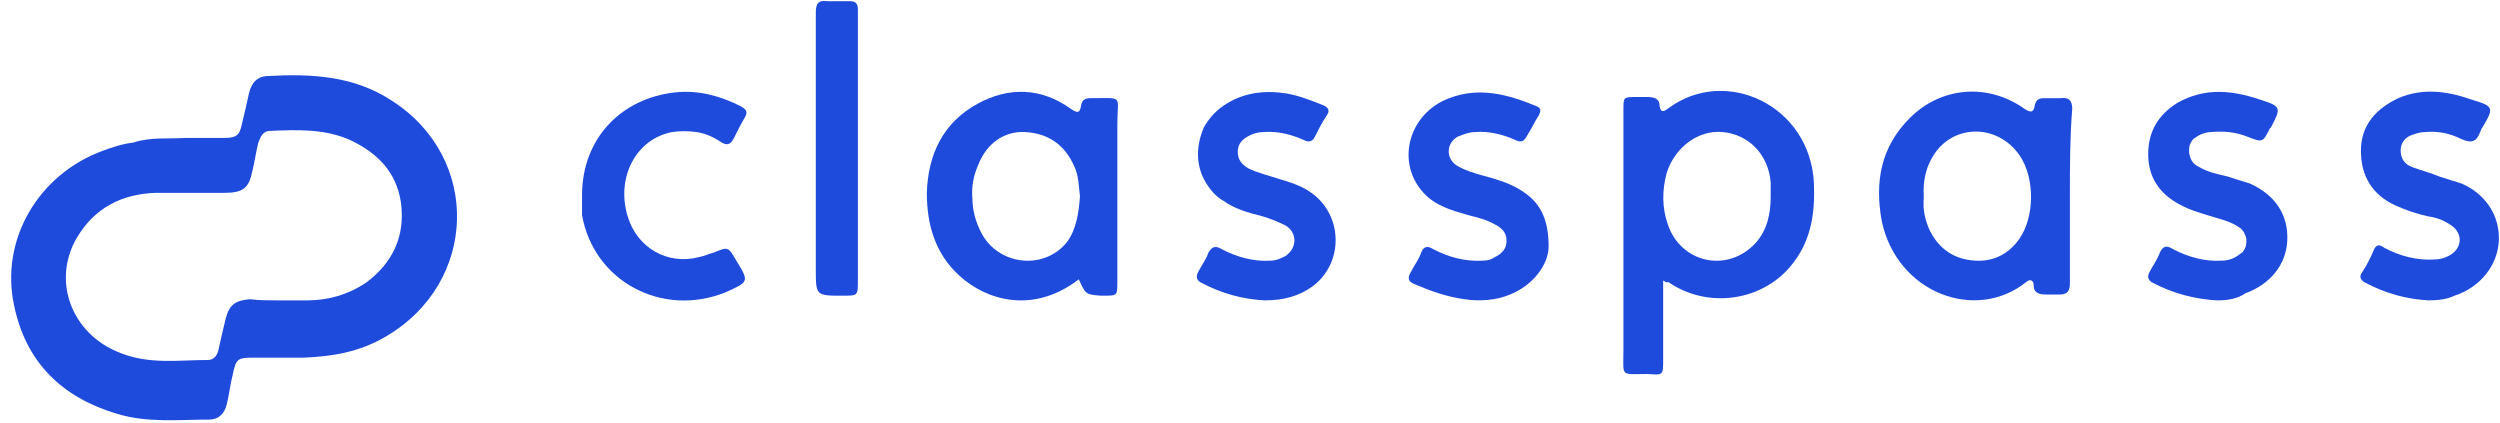 <?xml version="1.0" ?>
<svg xmlns="http://www.w3.org/2000/svg" clip-rule="evenodd" fill-rule="evenodd" stroke-linejoin="round" stroke-miterlimit="2" viewBox="0 0 213.9 36.2">
	<style>
		.cls0 { fill: #1f4bdc; }
	</style>
	<g>
		<path name="icon" d="M 15.9,11.8 L 19.2,11.8 C 20.2,11.8 20.5,11.6 20.7,10.6 C 20.9,9.8 21.1,8.9 21.3,8.0 C 21.5,7.1 22.0,6.5 23.0,6.5 C 26.7,6.3 30.3,6.5 33.5,8.6 C 41.2,13.5 40.9,24.2 33.0,28.8 C 30.8,30.1 28.5,30.5 26.0,30.6 L 21.7,30.6 C 20.3,30.6 20.2,30.7 19.9,32.1 C 19.7,32.9 19.6,33.8 19.4,34.6 C 19.2,35.4 18.7,35.9 17.9,35.9 C 15.3,35.9 12.6,36.2 10.0,35.4 C 5.3,34.0 2.2,31.0 1.2,26.1 C 0.0,20.5 3.3,14.9 8.8,12.9 C 9.6,12.6 10.5,12.3 11.4,12.2 C 12.9,11.7 14.5,11.9 15.9,11.8 L 15.9,11.8 M 23.9,25.7 L 26.3,25.7 C 28.1,25.7 29.8,25.2 31.3,24.2 C 33.6,22.5 34.7,20.2 34.3,17.3 C 33.9,14.7 32.3,13.1 30.0,12.0 C 27.8,11.0 25.4,11.1 23.1,11.2 C 22.5,11.2 22.3,11.7 22.1,12.2 C 21.9,13.0 21.8,13.8 21.6,14.6 C 21.3,16.1 20.8,16.5 19.2,16.5 L 13.3,16.5 C 10.4,16.6 8.1,17.8 6.6,20.3 C 4.4,24.0 6.1,28.6 10.3,30.2 C 12.8,31.2 15.3,30.8 17.8,30.8 C 18.3,30.8 18.6,30.4 18.7,29.9 C 18.9,29.0 19.1,28.1 19.3,27.3 C 19.6,26.1 20.1,25.7 21.4,25.6 C 22.1,25.7 23.0,25.7 23.9,25.7 L 23.9,25.7" class="cls0"/>
		<path name="c" d="M 49.8,16.7 C 49.8,11.9 53.1,8.4 57.8,7.9 C 59.8,7.7 61.6,8.2 63.4,9.1 C 63.9,9.4 64.0,9.6 63.7,10.1 C 63.4,10.6 63.1,11.2 62.8,11.8 C 62.5,12.4 62.2,12.5 61.6,12.1 C 61.0,11.7 60.3,11.4 59.6,11.3 C 58.9,11.2 58.2,11.2 57.5,11.3 C 54.4,11.9 52.7,15.2 53.7,18.5 C 54.5,21.2 57.1,22.7 59.8,22.0 C 60.3,21.9 60.7,21.7 61.1,21.6 C 62.3,21.1 62.3,21.1 63.0,22.3 C 64.1,24.1 64.1,24.1 62.1,25.0 C 56.7,27.2 50.8,24.1 49.8,18.4 L 49.8,16.7" class="cls0"/>
		<path name="l" d="M 69.8,23.0 L 69.8,1.1 C 69.8,0.3 70.0,0.0 70.8,0.1 L 72.7,0.1 C 73.2,0.1 73.4,0.3 73.4,0.8 L 73.4,24.0 C 73.4,25.3 73.4,25.3 72.1,25.3 C 69.8,25.3 69.8,25.3 69.8,23.0 L 69.8,23.0" class="cls0"/>
		<path name="a1" d="M 92.3,23.9 C 88.4,26.9 84.4,25.7 82.1,23.6 C 80.0,21.7 79.3,19.2 79.3,16.5 C 79.4,13.2 80.7,10.5 83.6,8.9 C 86.3,7.4 89.1,7.5 91.6,9.3 C 92.2,9.7 92.4,9.7 92.5,9.0 C 92.6,8.5 92.9,8.4 93.3,8.4 C 96.2,8.4 95.6,8.1 95.6,10.6 L 95.6,24.1 C 95.6,25.3 95.6,25.3 94.4,25.3 L 94.2,25.3 C 92.9,25.2 92.9,25.2 92.3,23.9 L 92.3,23.9 M 92.4,16.8 C 92.3,16.0 92.3,15.0 91.9,14.2 C 91.1,12.4 89.7,11.4 87.7,11.3 C 85.9,11.2 84.4,12.3 83.7,14.1 C 83.3,15.0 83.1,16.0 83.2,17.0 C 83.2,18.0 83.5,19.0 83.9,19.8 C 85.3,22.7 89.3,23.2 91.3,20.7 C 92.1,19.6 92.3,18.2 92.4,16.8" class="cls0"/>
		<path name="s1" d="M 108.2,25.7 C 106.3,25.6 104.5,25.1 102.8,24.2 C 102.4,24.0 102.3,23.7 102.5,23.3 C 102.8,22.7 103.2,22.2 103.4,21.6 C 103.7,21.1 104.0,21.0 104.5,21.3 C 105.8,22.0 107.3,22.4 108.7,22.3 C 109.2,22.3 109.6,22.1 110.0,21.9 C 111.0,21.2 111.0,19.9 110.0,19.3 C 109.4,19.0 108.7,18.7 108.0,18.5 C 106.8,18.2 105.7,17.9 104.7,17.2 C 104.0,16.8 103.5,16.2 103.1,15.5 C 102.7,14.8 102.5,14.0 102.5,13.2 C 102.5,12.4 102.7,11.6 103.0,10.9 C 103.4,10.2 103.9,9.6 104.6,9.1 C 106.3,7.9 108.2,7.7 110.1,8.0 C 111.2,8.2 112.2,8.6 113.2,9.0 C 113.7,9.2 113.8,9.5 113.5,9.9 C 113.1,10.5 112.8,11.1 112.5,11.7 C 112.3,12.1 112.0,12.2 111.6,12.0 C 110.5,11.5 109.3,11.2 108.1,11.3 C 107.7,11.3 107.3,11.4 106.9,11.6 C 106.3,11.9 105.9,12.3 105.9,13.0 C 105.9,13.7 106.3,14.1 106.8,14.4 C 107.6,14.8 108.5,15.0 109.4,15.3 C 110.4,15.6 111.4,15.9 112.2,16.5 C 114.9,18.4 115.0,22.5 112.3,24.5 C 111.2,25.3 109.9,25.7 108.2,25.7 L 108.2,25.7" class="cls0"/>
		<path name="s2" d="M 132.5,21.1 C 132.5,22.6 131.2,24.4 129.2,25.2 C 128.0,25.7 126.6,25.8 125.3,25.6 C 123.8,25.4 122.4,24.9 121.0,24.3 C 120.5,24.1 120.4,23.8 120.7,23.3 C 121.0,22.7 121.4,22.2 121.6,21.6 C 121.8,21.1 122.1,21.0 122.6,21.3 C 123.9,22.0 125.4,22.4 126.9,22.3 C 127.3,22.3 127.6,22.2 127.9,22.0 C 128.5,21.7 128.9,21.3 128.9,20.6 C 128.9,19.9 128.5,19.5 127.9,19.2 C 127.2,18.8 126.4,18.6 125.6,18.4 C 124.2,18.0 122.8,17.6 121.8,16.5 C 119.4,13.9 120.5,9.7 124.0,8.4 C 126.6,7.4 129.1,8.1 131.5,9.1 C 131.9,9.3 131.8,9.5 131.7,9.8 C 131.3,10.4 131.0,11.1 130.6,11.7 C 130.4,12.1 130.1,12.2 129.7,12.0 C 128.6,11.5 127.4,11.2 126.2,11.3 C 125.7,11.3 125.2,11.5 124.7,11.7 C 123.7,12.3 123.7,13.6 124.7,14.2 C 125.4,14.6 126.1,14.8 126.8,15.0 C 127.9,15.3 129.0,15.6 130.0,16.2 C 131.7,17.2 132.5,18.6 132.5,21.1 L 132.5,21.1" class="cls0"/>
		<path name="p" d="M 142.3,24.0 L 142.3,30.8 C 142.3,32.1 142.3,32.1 141.0,32.0 C 138.6,32.0 138.9,32.3 138.9,30.0 L 138.9,9.4 C 138.9,8.3 138.9,8.3 140.0,8.3 L 140.9,8.3 C 141.5,8.3 142.0,8.4 142.0,9.1 C 142.1,9.6 142.3,9.6 142.7,9.3 C 147.6,5.6 154.9,9.0 155.2,15.7 C 155.3,18.1 155.0,20.4 153.5,22.4 C 151.0,25.8 146.1,26.5 142.7,24.1 C 142.7,24.2 142.6,24.2 142.3,24.0 L 142.3,24.0 M 151.5,16.8 L 151.5,15.6 C 151.3,13.2 149.6,11.5 147.4,11.3 C 145.3,11.1 143.3,12.6 142.6,14.8 C 142.2,16.3 142.2,17.8 142.7,19.2 C 143.8,22.5 147.8,23.4 150.2,20.8 C 151.2,19.7 151.5,18.3 151.5,16.8" class="cls0"/>
		<path name="a2" d="M 177.1,16.8 L 177.1,24.2 C 177.1,24.9 176.9,25.2 176.2,25.2 L 175.1,25.2 C 174.5,25.2 174.0,25.1 174.0,24.4 C 174.0,24.1 173.8,23.8 173.4,24.1 C 169.1,27.6 162.3,25.1 161.0,18.9 C 160.4,15.6 160.9,12.6 163.4,10.1 C 166.1,7.4 170.1,7.1 173.2,9.3 C 173.8,9.7 174.0,9.6 174.1,9.0 C 174.2,8.5 174.5,8.4 174.9,8.4 L 176.3,8.4 C 177.0,8.3 177.3,8.6 177.3,9.3 C 177.1,11.8 177.1,14.3 177.1,16.8 L 177.1,16.8 M 164.6,16.9 C 164.5,17.9 164.7,18.8 165.1,19.7 C 165.9,21.3 167.2,22.2 169.0,22.3 C 170.6,22.4 171.9,21.7 172.8,20.4 C 174.1,18.5 174.1,15.2 172.8,13.3 C 171.0,10.7 167.5,10.6 165.7,12.9 C 164.8,14.1 164.5,15.4 164.6,16.9 L 164.6,16.9" class="cls0"/>
		<path name="s3" d="M 189.7,25.7 C 187.8,25.6 185.9,25.1 184.2,24.2 C 183.8,24.0 183.7,23.7 183.9,23.3 C 184.2,22.7 184.6,22.2 184.8,21.6 C 185.1,21.0 185.4,21.0 185.9,21.3 C 187.2,22.0 188.7,22.4 190.1,22.3 C 190.7,22.3 191.2,22.1 191.7,21.7 C 191.9,21.6 192.0,21.4 192.1,21.2 C 192.2,21.0 192.2,20.8 192.2,20.5 C 192.2,20.3 192.1,20.1 192.0,19.9 C 191.9,19.7 191.7,19.5 191.5,19.4 C 190.9,19.0 190.2,18.8 189.5,18.6 C 188.5,18.3 187.4,18.0 186.5,17.5 C 184.8,16.6 183.8,15.2 183.8,13.2 C 183.8,11.2 184.7,9.8 186.3,8.8 C 188.6,7.5 190.9,7.7 193.3,8.5 C 195.2,9.1 195.2,9.2 194.3,10.9 L 194.2,11.0 C 193.6,12.2 193.6,12.2 192.3,11.7 C 191.3,11.3 190.3,11.2 189.2,11.3 C 188.7,11.3 188.2,11.5 187.8,11.8 C 187.6,11.9 187.5,12.1 187.4,12.3 C 187.3,12.5 187.3,12.7 187.3,13.0 C 187.3,13.2 187.4,13.5 187.5,13.7 C 187.6,13.9 187.8,14.1 188.0,14.2 C 188.8,14.7 189.7,14.9 190.6,15.1 C 191.2,15.3 191.8,15.5 192.5,15.7 C 194.7,16.7 195.8,18.4 195.7,20.6 C 195.6,22.6 194.3,24.3 192.1,25.1 C 191.4,25.6 190.5,25.7 189.7,25.7 L 189.7,25.7" class="cls0"/>
		<path name="s4" d="M 207.8,25.7 C 205.9,25.6 204.1,25.1 202.4,24.2 C 202.0,24.0 201.8,23.7 202.1,23.3 C 202.5,22.7 202.8,22.1 203.1,21.4 C 203.3,20.9 203.6,20.9 204.0,21.2 C 205.3,21.9 206.8,22.3 208.3,22.2 C 208.7,22.2 209.1,22.1 209.5,21.9 C 210.7,21.3 210.8,19.9 209.6,19.2 C 209.0,18.8 208.4,18.6 207.7,18.5 C 206.8,18.3 205.9,18.0 205.0,17.6 C 203.0,16.7 202.0,15.1 202.0,12.9 C 202.0,10.7 203.3,9.3 205.2,8.4 C 207.3,7.5 209.4,7.8 211.4,8.5 C 213.4,9.1 213.4,9.2 212.4,10.9 C 212.3,11.0 212.3,11.1 212.2,11.3 C 211.9,12.1 211.5,12.3 210.6,11.9 C 209.6,11.4 208.6,11.2 207.5,11.3 C 207.1,11.3 206.8,11.4 206.5,11.5 C 205.8,11.7 205.4,12.2 205.4,12.9 C 205.4,13.6 205.8,14.1 206.4,14.3 C 207.2,14.6 208.0,14.8 208.7,15.1 C 209.3,15.3 210.0,15.5 210.6,15.7 C 212.7,16.6 213.9,18.5 213.8,20.6 C 213.7,22.7 212.2,24.6 210.0,25.3 C 209.4,25.6 208.6,25.7 207.8,25.7" class="cls0"/>
	</g>
</svg>